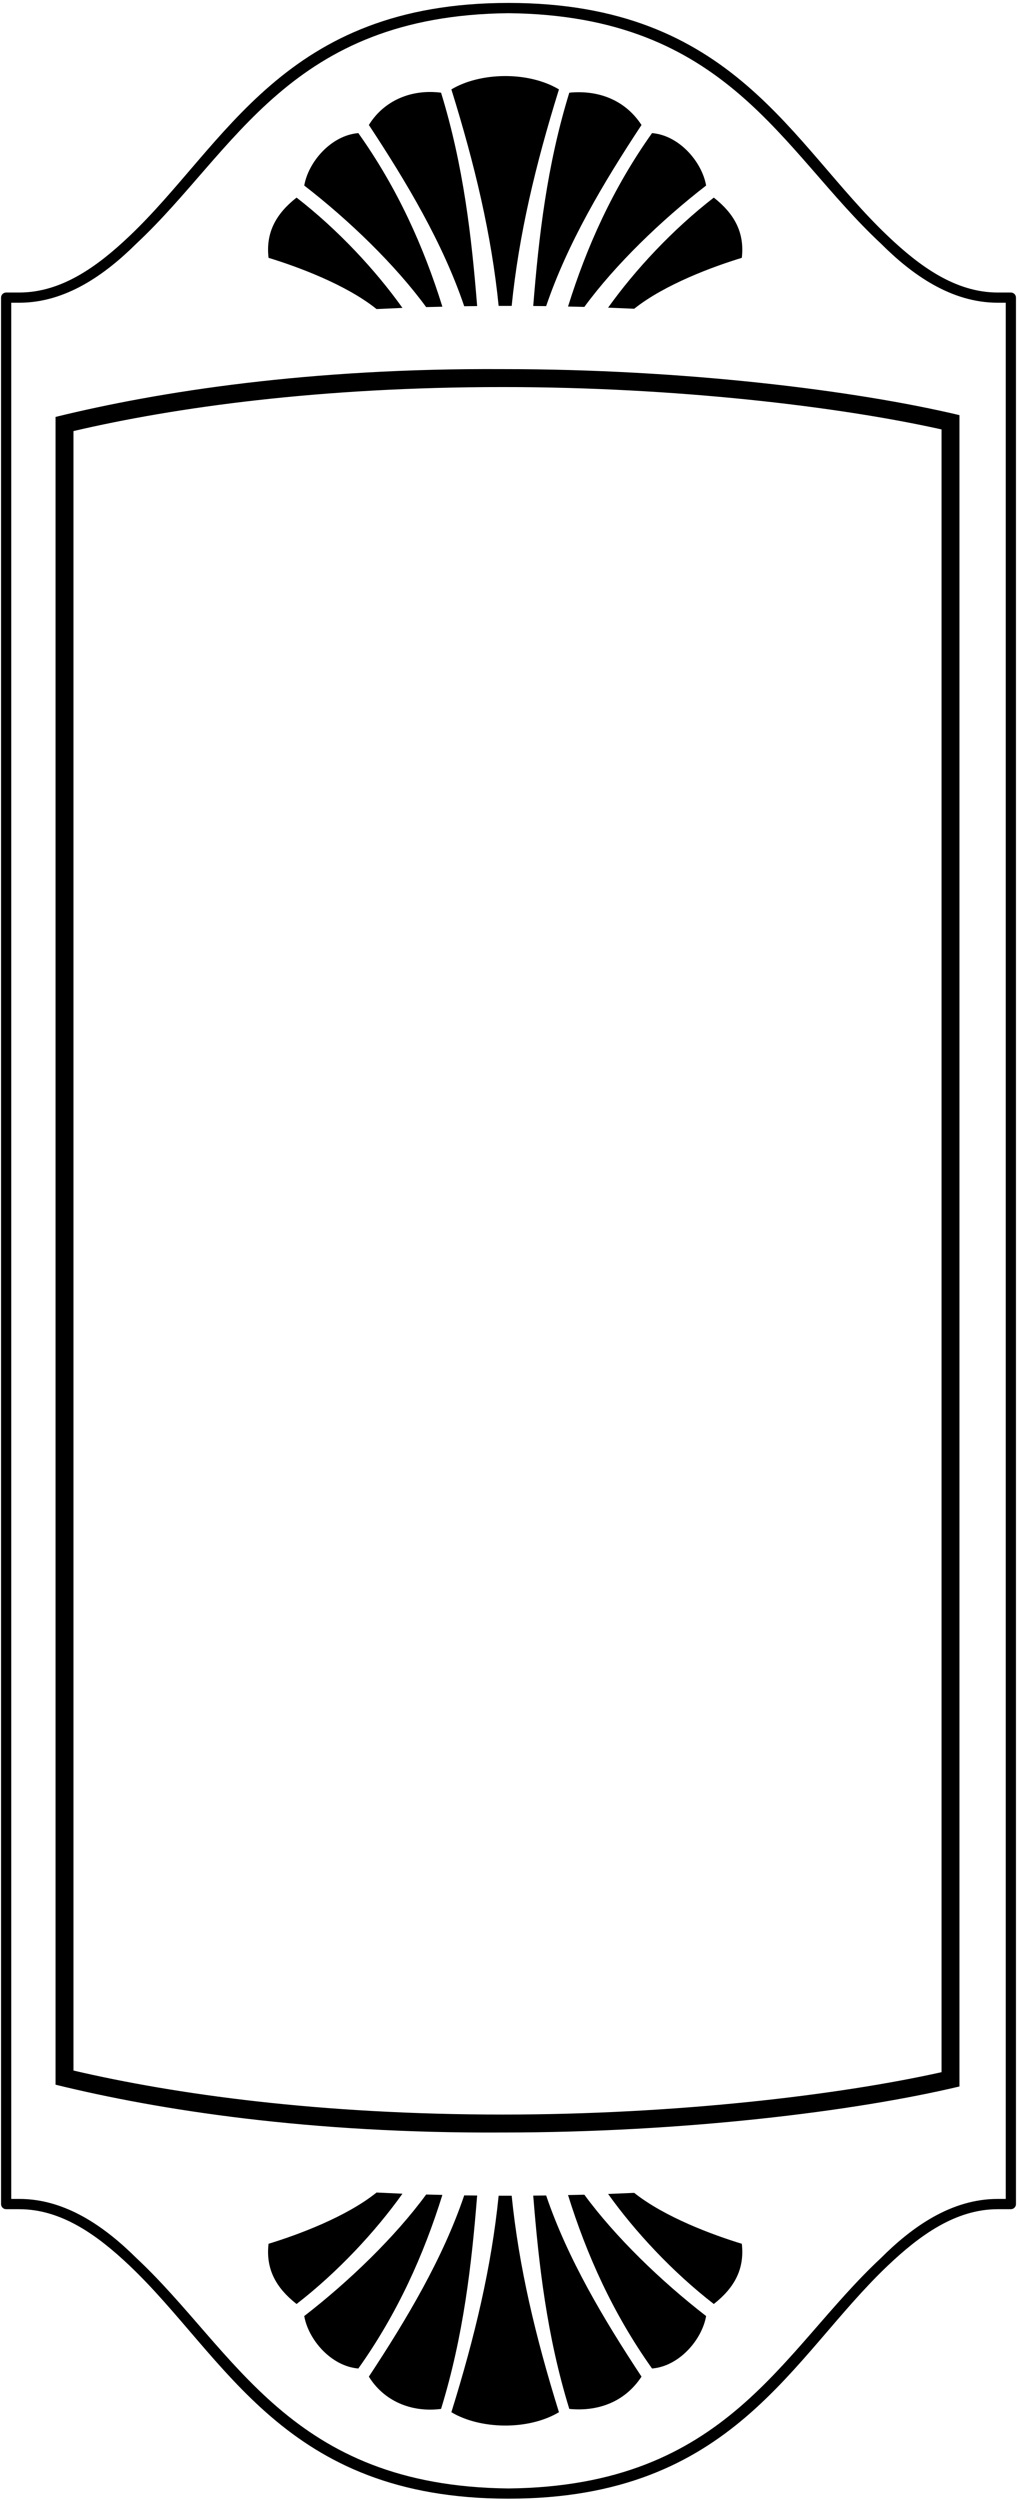 <?xml version="1.0" encoding="UTF-8"?>
<svg xmlns="http://www.w3.org/2000/svg" xmlns:xlink="http://www.w3.org/1999/xlink" width="289pt" height="710pt" viewBox="0 0 289 710" version="1.1">
<g id="surface1">
<path style=" stroke:none;fill-rule:nonzero;fill:rgb(0%,0%,0%);fill-opacity:1;" d="M 287.254 83.078 L 283.52 83.078 C 271.48 83.078 261.277 75.574 252.324 67.059 C 224.703 40.863 208.469 0.832 144.496 0.832 C 80.508 0.832 64.301 40.949 36.77 67.059 C 27.77 75.605 17.535 83.078 5.484 83.078 L 1.75 83.078 C 0.949 83.078 0.297 83.715 0.297 84.531 L 0.297 625.973 C 0.297 626.785 0.949 627.426 1.75 627.426 L 5.484 627.426 C 17.535 627.426 27.77 634.895 36.77 643.414 C 64.301 669.52 80.508 709.641 144.496 709.641 C 208.469 709.641 224.703 669.609 252.324 643.414 C 261.277 634.926 271.48 627.426 283.52 627.426 L 287.254 627.426 C 288.055 627.426 288.707 626.785 288.707 625.973 L 288.707 84.531 C 288.707 83.715 288.055 83.078 287.254 83.078 Z M 285.805 624.508 L 283.52 624.508 C 270.258 624.508 259.105 632.52 250.324 641.309 C 221.957 667.75 206.766 706.098 144.5 706.738 C 82.234 706.098 67.043 667.75 38.766 641.309 C 29.895 632.52 18.742 624.508 5.48 624.508 L 3.195 624.508 L 3.195 85.977 L 5.48 85.977 C 18.742 85.977 29.895 77.965 38.766 69.176 C 67.043 42.734 82.234 4.383 144.5 3.746 C 206.766 4.383 221.957 42.734 250.324 69.176 C 259.105 77.965 270.258 85.977 283.52 85.977 L 285.805 85.977 L 285.805 624.508 "/>
<path style=" stroke:none;fill-rule:nonzero;fill:rgb(0%,0%,0%);fill-opacity:1;" d="M 15.785 118.41 L 15.785 592.066 C 45.262 599.309 88.031 605.965 142.91 605.645 C 194.359 605.645 242.984 599.629 272.648 592.57 L 272.648 117.902 C 242.984 110.848 194.359 104.828 142.91 104.828 C 88.031 104.512 45.262 111.168 15.785 118.41 Z M 267.559 588.512 C 238.062 595.082 191.809 600.547 142.91 600.547 C 90.785 600.547 49.762 594.789 20.879 588.047 L 20.879 122.426 C 49.762 115.68 90.785 109.926 142.91 109.926 C 191.809 109.926 238.062 115.391 267.559 121.961 L 267.559 588.512 "/>
<path style=" stroke:none;fill-rule:nonzero;fill:rgb(0%,0%,0%);fill-opacity:1;" d="M 166.051 87.168 C 174.824 75.199 187.875 62.574 200.656 52.695 C 199.512 46.066 193.094 38.453 185.289 37.801 C 174.121 53.512 166.691 70.152 161.418 87.062 C 162.977 87.086 164.52 87.129 166.051 87.168 "/>
<path style=" stroke:none;fill-rule:nonzero;fill:rgb(0%,0%,0%);fill-opacity:1;" d="M 121.102 87.219 C 122.633 87.18 124.164 87.141 125.711 87.102 C 120.438 70.18 113.008 53.523 101.824 37.801 C 94.02 38.453 87.602 46.066 86.457 52.695 C 99.254 62.59 112.328 75.238 121.102 87.219 "/>
<path style=" stroke:none;fill-rule:nonzero;fill:rgb(0%,0%,0%);fill-opacity:1;" d="M 166.051 623.305 C 164.52 623.344 162.977 623.387 161.418 623.41 C 166.691 640.32 174.121 656.961 185.289 672.672 C 193.094 672.02 199.512 664.406 200.656 657.773 C 187.875 647.895 174.824 635.273 166.051 623.305 "/>
<path style=" stroke:none;fill-rule:nonzero;fill:rgb(0%,0%,0%);fill-opacity:1;" d="M 121.102 623.254 C 112.328 635.234 99.254 647.883 86.457 657.773 C 87.602 664.406 94.02 672.02 101.824 672.672 C 113.008 656.949 120.438 640.293 125.711 623.371 C 124.164 623.332 122.633 623.293 121.102 623.254 "/>
<path style=" stroke:none;fill-rule:nonzero;fill:rgb(0%,0%,0%);fill-opacity:1;" d="M 114.363 623.027 C 111.891 622.918 109.438 622.812 107.004 622.691 C 98.336 629.656 84.527 634.742 76.312 637.246 C 75.5 644.328 78.324 649.68 84.273 654.352 C 96.02 645.262 106.711 633.758 114.363 623.027 "/>
<path style=" stroke:none;fill-rule:nonzero;fill:rgb(0%,0%,0%);fill-opacity:1;" d="M 107.004 87.777 C 109.438 87.66 111.891 87.555 114.363 87.445 C 106.711 76.715 96.02 65.211 84.273 56.117 C 78.324 60.793 75.5 66.145 76.312 73.227 C 84.527 75.73 98.336 80.816 107.004 87.777 "/>
<path style=" stroke:none;fill-rule:nonzero;fill:rgb(0%,0%,0%);fill-opacity:1;" d="M 172.805 87.379 C 175.293 87.473 177.754 87.578 180.219 87.688 C 188.898 80.777 202.613 75.719 210.801 73.227 C 211.613 66.145 208.789 60.793 202.84 56.117 C 191.121 65.199 180.457 76.66 172.805 87.379 "/>
<path style=" stroke:none;fill-rule:nonzero;fill:rgb(0%,0%,0%);fill-opacity:1;" d="M 180.219 622.785 C 177.754 622.891 175.293 623 172.805 623.094 C 180.457 633.809 191.121 645.273 202.84 654.352 C 208.789 649.68 211.613 644.328 210.801 637.246 C 202.613 634.754 188.898 629.695 180.219 622.785 "/>
<path style=" stroke:none;fill-rule:nonzero;fill:rgb(0%,0%,0%);fill-opacity:1;" d="M 131.914 623.504 C 125.855 641.387 115.684 658.492 104.82 674.977 C 109.027 681.805 116.734 685.242 125.336 684.148 C 131.715 663.445 134.02 643.184 135.59 623.543 C 134.363 623.531 133.141 623.52 131.914 623.504 "/>
<path style=" stroke:none;fill-rule:nonzero;fill:rgb(0%,0%,0%);fill-opacity:1;" d="M 151.527 623.57 C 153.098 643.195 155.398 663.461 161.777 684.148 C 169.594 684.922 177.422 682.406 182.297 674.977 C 171.43 658.508 161.273 641.398 155.199 623.531 C 153.988 623.543 152.766 623.559 151.527 623.57 "/>
<path style=" stroke:none;fill-rule:nonzero;fill:rgb(0%,0%,0%);fill-opacity:1;" d="M 135.59 86.926 C 134.02 67.289 131.715 47.023 125.336 26.324 C 116.734 25.23 109.027 28.664 104.82 35.496 C 115.684 51.98 125.855 69.086 131.914 86.969 C 133.141 86.953 134.363 86.941 135.59 86.926 "/>
<path style=" stroke:none;fill-rule:nonzero;fill:rgb(0%,0%,0%);fill-opacity:1;" d="M 155.199 86.941 C 161.273 69.074 171.43 51.965 182.297 35.496 C 177.422 28.066 169.594 25.551 161.777 26.324 C 155.398 47.012 153.098 67.277 151.527 86.902 C 152.766 86.914 153.988 86.926 155.199 86.941 "/>
<path style=" stroke:none;fill-rule:nonzero;fill:rgb(0%,0%,0%);fill-opacity:1;" d="M 144.508 623.598 C 143.578 623.598 142.645 623.598 141.699 623.598 C 139.664 643.742 134.988 663.512 128.266 685.082 C 136.359 689.941 150.047 690.328 158.836 685.082 C 152.125 663.512 147.438 643.742 145.402 623.598 C 145.109 623.598 144.801 623.598 144.508 623.598 "/>
<path style=" stroke:none;fill-rule:nonzero;fill:rgb(0%,0%,0%);fill-opacity:1;" d="M 144.508 86.875 C 144.801 86.875 145.109 86.875 145.402 86.875 C 147.438 66.73 152.125 46.961 158.836 25.391 C 150.047 20.145 136.359 20.531 128.266 25.391 C 134.988 46.961 139.664 66.73 141.699 86.875 C 142.645 86.875 143.578 86.875 144.508 86.875 "/>
</g>
</svg>
